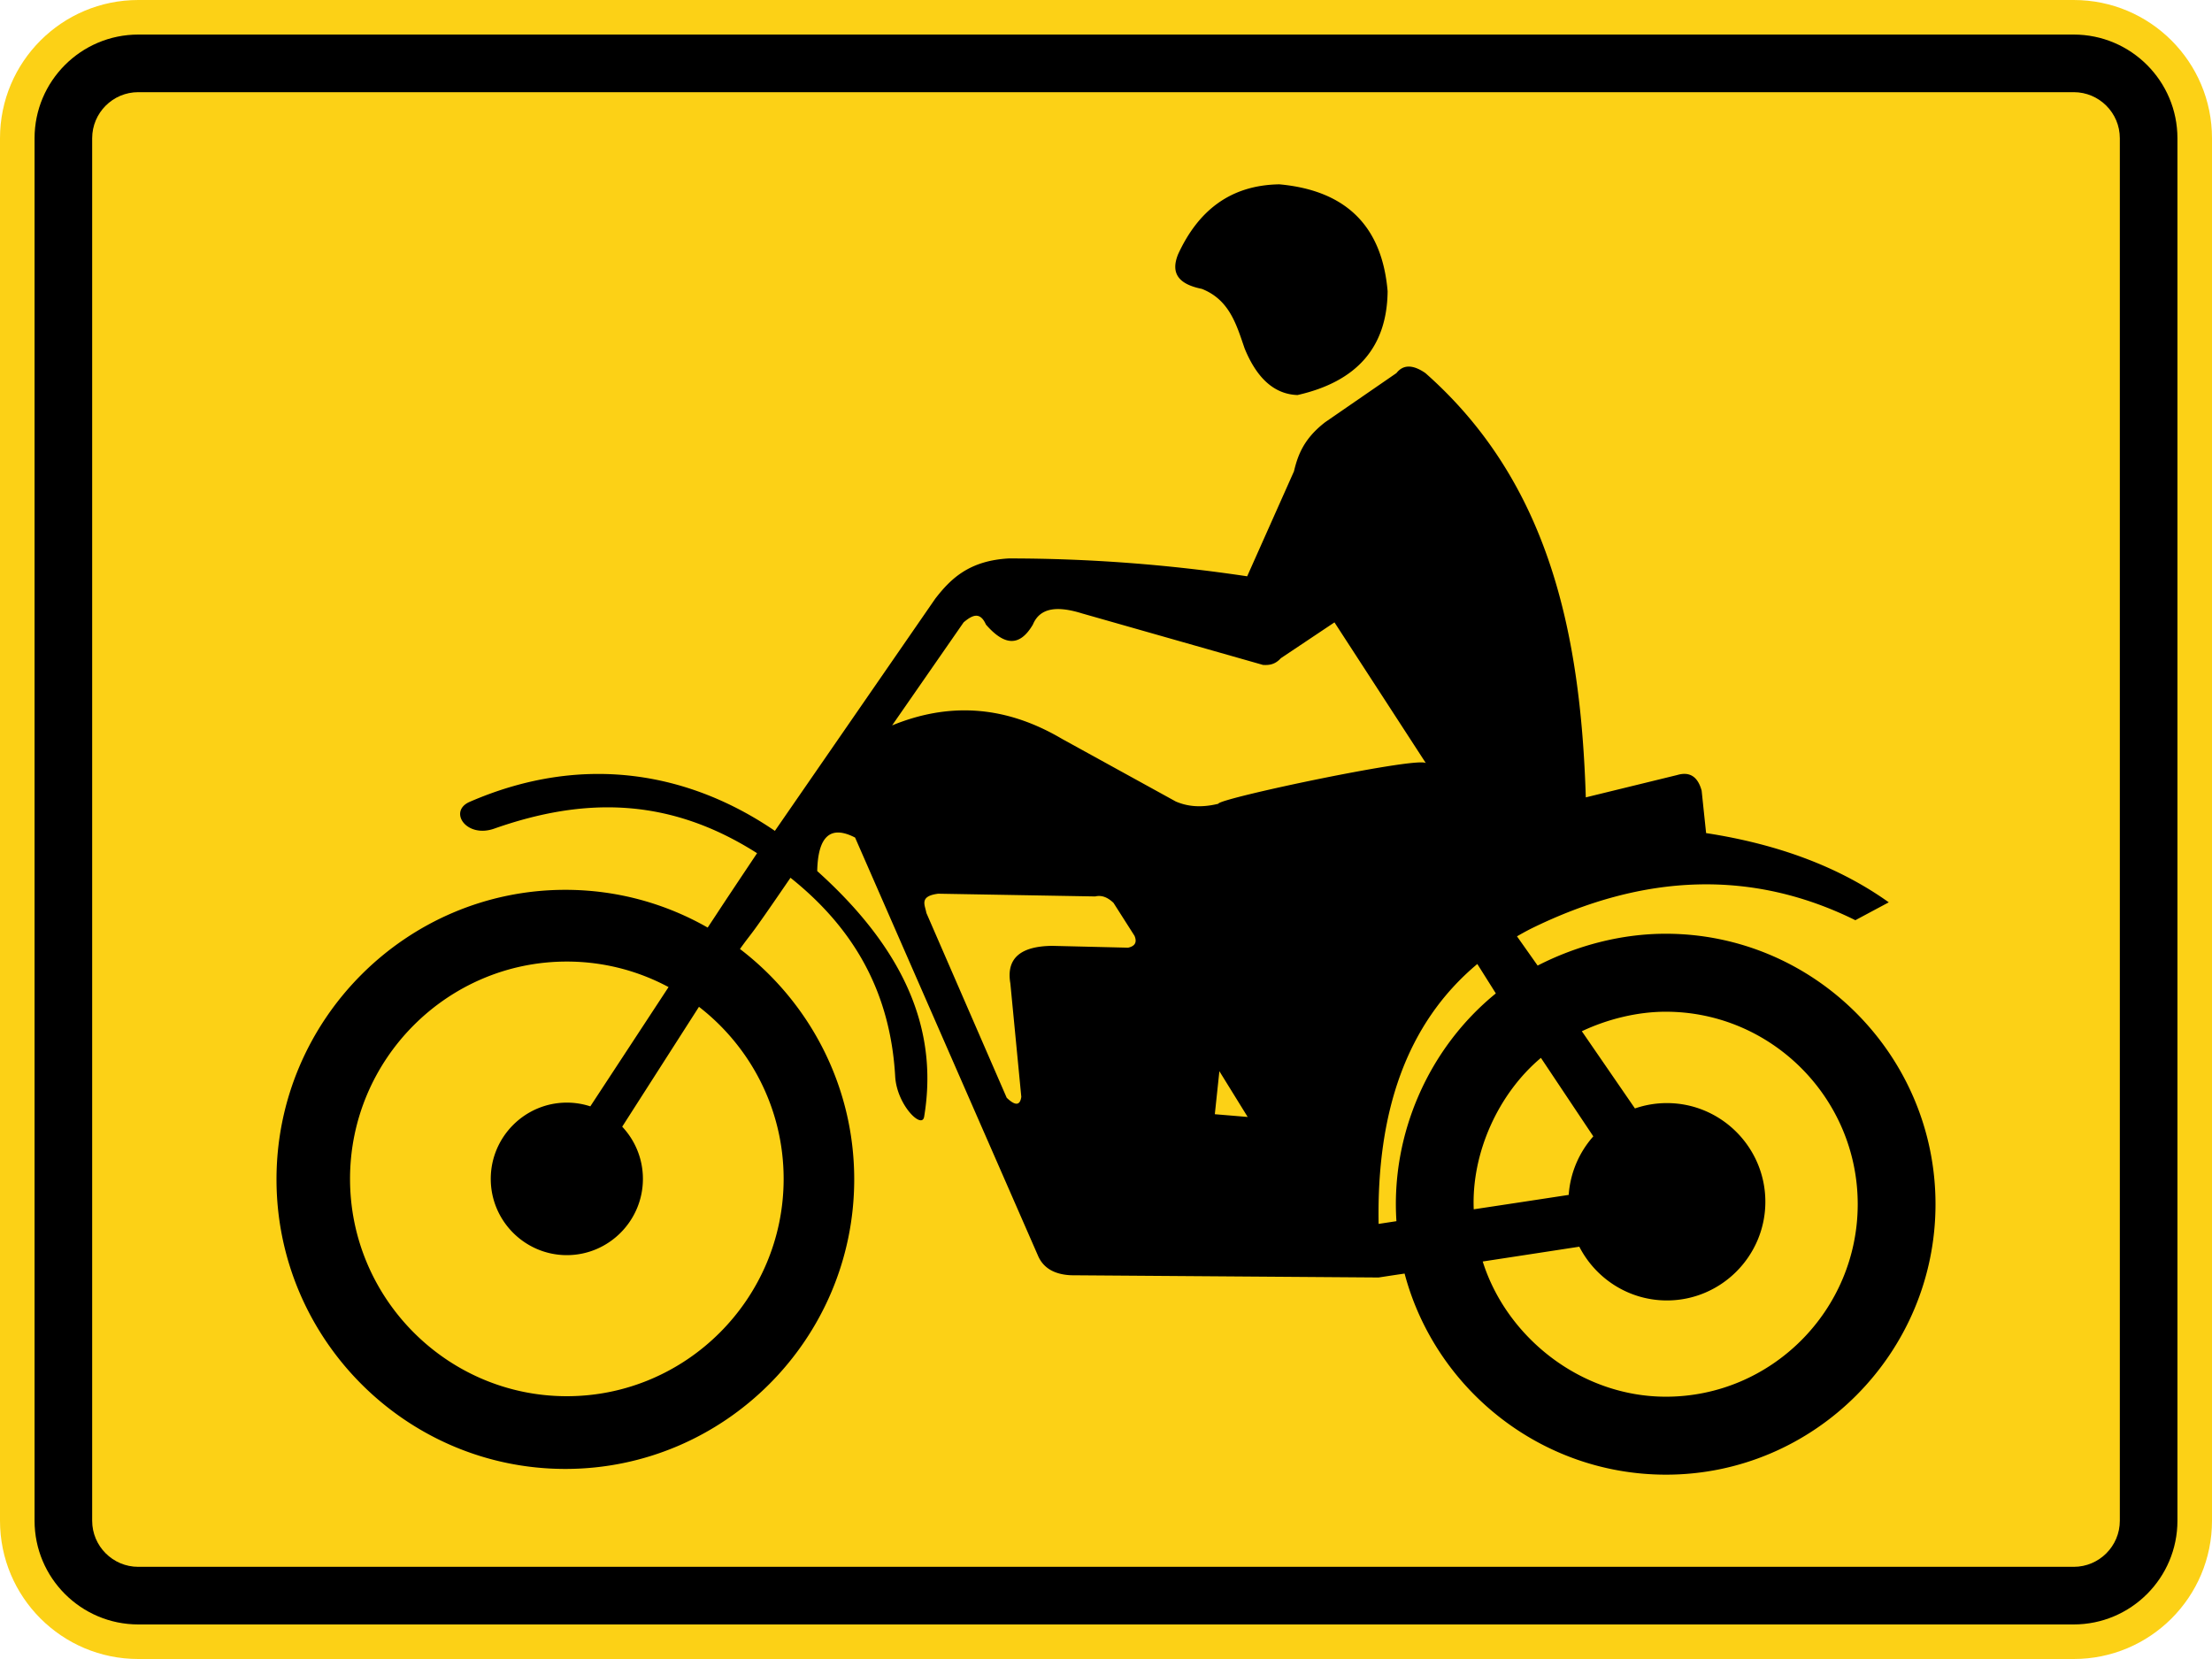 <svg xmlns="http://www.w3.org/2000/svg" width="2160" height="1620" viewBox="-1 -0.876 2160 1620" xml:space="preserve">
    <path style="fill:#fcd116;fill-rule:nonzero;stroke:none" d="M2159 1484.124c0 74.563-60.438 135-135 135H134c-74.56 0-135-60.438-135-135v-1350c0-74.56 60.44-135 135-135h1890c74.563 0 135 60.44 135 135v1350z"/>
    <path style="fill:#000;fill-rule:nonzero;stroke:none" d="M2069 1484.124c0 24.813-20.188 45-45 45H134c-24.813 0-45-20.188-45-45v-1350c0-24.813 20.187-45 45-45h1890c24.813 0 45 20.187 45 45v1350zm-45-1451.25H134c-55.83 0-101.25 45.42-101.25 101.25v1350c0 55.825 45.42 101.25 101.25 101.25h1890c55.825 0 101.25-45.425 101.25-101.25v-1350c0-55.83-45.425-101.25-101.25-101.25z"/>
    <path style="fill:#000;fill-rule:evenodd;stroke:none" d="M1266.013 384.88c-22.368-.773-39.607-15.983-51.694-45.636-7.984-23.286-14.789-47.356-41.67-58.015-20.323-4.119-31.644-13.404-23.15-34.036 19.423-42.024 50.545-67.295 98.775-68.069 65.076 5.93 100.326 40.74 105.726 104.424-.525 54.406-29.85 88.184-87.987 101.332zM340.805 1150.294c0-116.88 95.101-212.213 211.705-212.213 35.859 0 69.684 9.03 99.331 24.923l-76.401 116.469a73.69 73.69 0 0 0-22.93-3.645c-40.919 0-74.287 33.455-74.287 74.466 0 41.013 33.368 74.465 74.287 74.465 40.913 0 74.286-33.453 74.286-74.465 0-19.688-7.693-37.635-20.217-50.972l74.954-117.06c50.225 38.865 82.68 99.765 82.68 168.032 0 116.88-95.1 212.218-211.703 212.218-116.604 0-211.705-95.338-211.705-212.218zm529.339-442.838c23.268-33.532 46.542-67.065 69.813-100.596 8.113-6.824 15.944-11.13 21.818 2.186 16.242 18.538 31.79 23.835 45.81 0 7.246-17.442 25.186-18.016 47.999-10.933 58.904 16.767 117.807 33.531 176.71 50.298 5.821.33 11.639-.176 17.456-6.56 17.45-11.665 34.9-23.326 52.35-34.99 29.825 45.923 59.638 91.848 89.45 137.77-2.175-8.168-202.889 34.127-202.889 39.365-17.568 4.285-30.553 2.44-41.45-2.185-37.091-20.417-74.175-40.825-111.261-61.237-57.631-33.979-112.624-34.87-165.806-13.117zm45.037 164.358 153.308 2.681c5.945-1.49 11.886.593 17.831 6.253 6.831 10.72 13.666 21.447 20.499 32.167 2.676 6.253.592 10.125-6.238 11.617-24.661-.598-49.321-1.194-73.982-1.788-31.491.294-45.16 12.508-41.003 36.631 3.567 36.932 7.129 73.863 10.695 110.792-1.183 8.637-5.94 8.935-14.262.893a2081547.02 2081547.02 0 0 0-78.44-180.486c-1.206-7.521-7.479-16.319 11.592-18.76zm270.076 215.33 4.46-41.995 27.632 44.679-32.091-2.684zm256.33-146.683 18.088 28.727c-65.85 53.512-102.612 137.729-97.075 222.402-5.787.889-11.588 1.775-17.387 2.662-1.938-107.96 26.362-195.174 96.374-253.79zm62.113 91.665 51.15 76.644c-13.688 15.454-22.512 35.329-24.025 57.165-30.938 4.718-61.875 9.442-92.738 14.075-2.312-54.772 23.775-112.763 65.613-147.883zm-56.838 198.84c31.025-4.737 62.663-9.593 94.313-14.447 15.962 31.119 48.337 52.48 85.537 52.48 52.95 0 96.138-43.281 96.138-96.353 0-53.078-43.188-96.363-96.138-96.363a95.33 95.33 0 0 0-31.2 5.226l-51.862-75.388c24.737-11.718 54.05-19.062 81.887-19.062 103.275 0 187.513 84.435 187.513 187.966 0 103.524-84.25 188.086-187.513 187.961-83.2-.1-155.475-58.3-178.675-132.02zM269 1150.775c0 155.735 126.707 282.748 282.065 282.748 155.357 0 282.069-127.013 282.069-282.748 0-91.596-43.848-173.24-111.561-224.967 14.458-20.223 4.795-4.426 49.33-69.554 63.998 51.063 97.672 114.065 102.246 194.075 1.581 27.641 26.161 52.044 28.276 39.253 12.729-76.717-11.37-156.267-104.416-239.868.727-34.162 13.055-45.066 36.984-32.71a20056161.11 20056161.11 0 0 1 178.38 407.773c5.078 12.356 15.956 18.9 32.632 19.627 100.067.725 200.134 1.453 300.207 2.18 8.426-1.291 16.838-2.586 25.363-3.831 29.837 112.608 132.938 196.22 254.963 196.37 145.1.187 263.462-118.638 263.462-264.099 0-145.461-118.35-264.104-263.462-264.104-43.238 0-86.463 11.345-125.05 31.077l-20.163-28.548a295.737 295.737 0 0 1 12.813-7.039c111.675-55.246 217.537-58.153 317.612-8.722 10.875-5.819 21.75-11.631 32.625-17.445-47.862-34.165-107.325-56.699-178.375-67.603a23141.172 23141.172 0 0 1-4.35-41.427c-3.763-13.811-11.738-18.896-23.938-15.264-29.737 7.265-59.462 14.536-89.187 21.801-5.013-159.386-35.45-307.318-156.625-414.313-12.25-8.453-21.675-8.453-28.288 0-23.2 15.988-46.412 31.982-69.612 47.971-20.737 15.996-26.65 31.985-30.462 47.974-15.22 34.167-30.447 68.33-45.677 102.492-77.589-11.632-155.177-17.441-232.767-17.446-38.489 2.139-56.595 19.602-71.787 39.252l-156.63 226.78c-81.937-55.968-185.64-77.113-298.028-28.342-21.181 9.188-3.344 35.763 23.93 26.163 88.504-31.148 171.132-30.53 256.699 23.987-45.517 68.154-31.668 47.693-48.23 72.626-41.06-23.447-88.505-36.862-138.983-36.862C395.707 868.033 269 995.049 269 1150.776z"/>
</svg>
